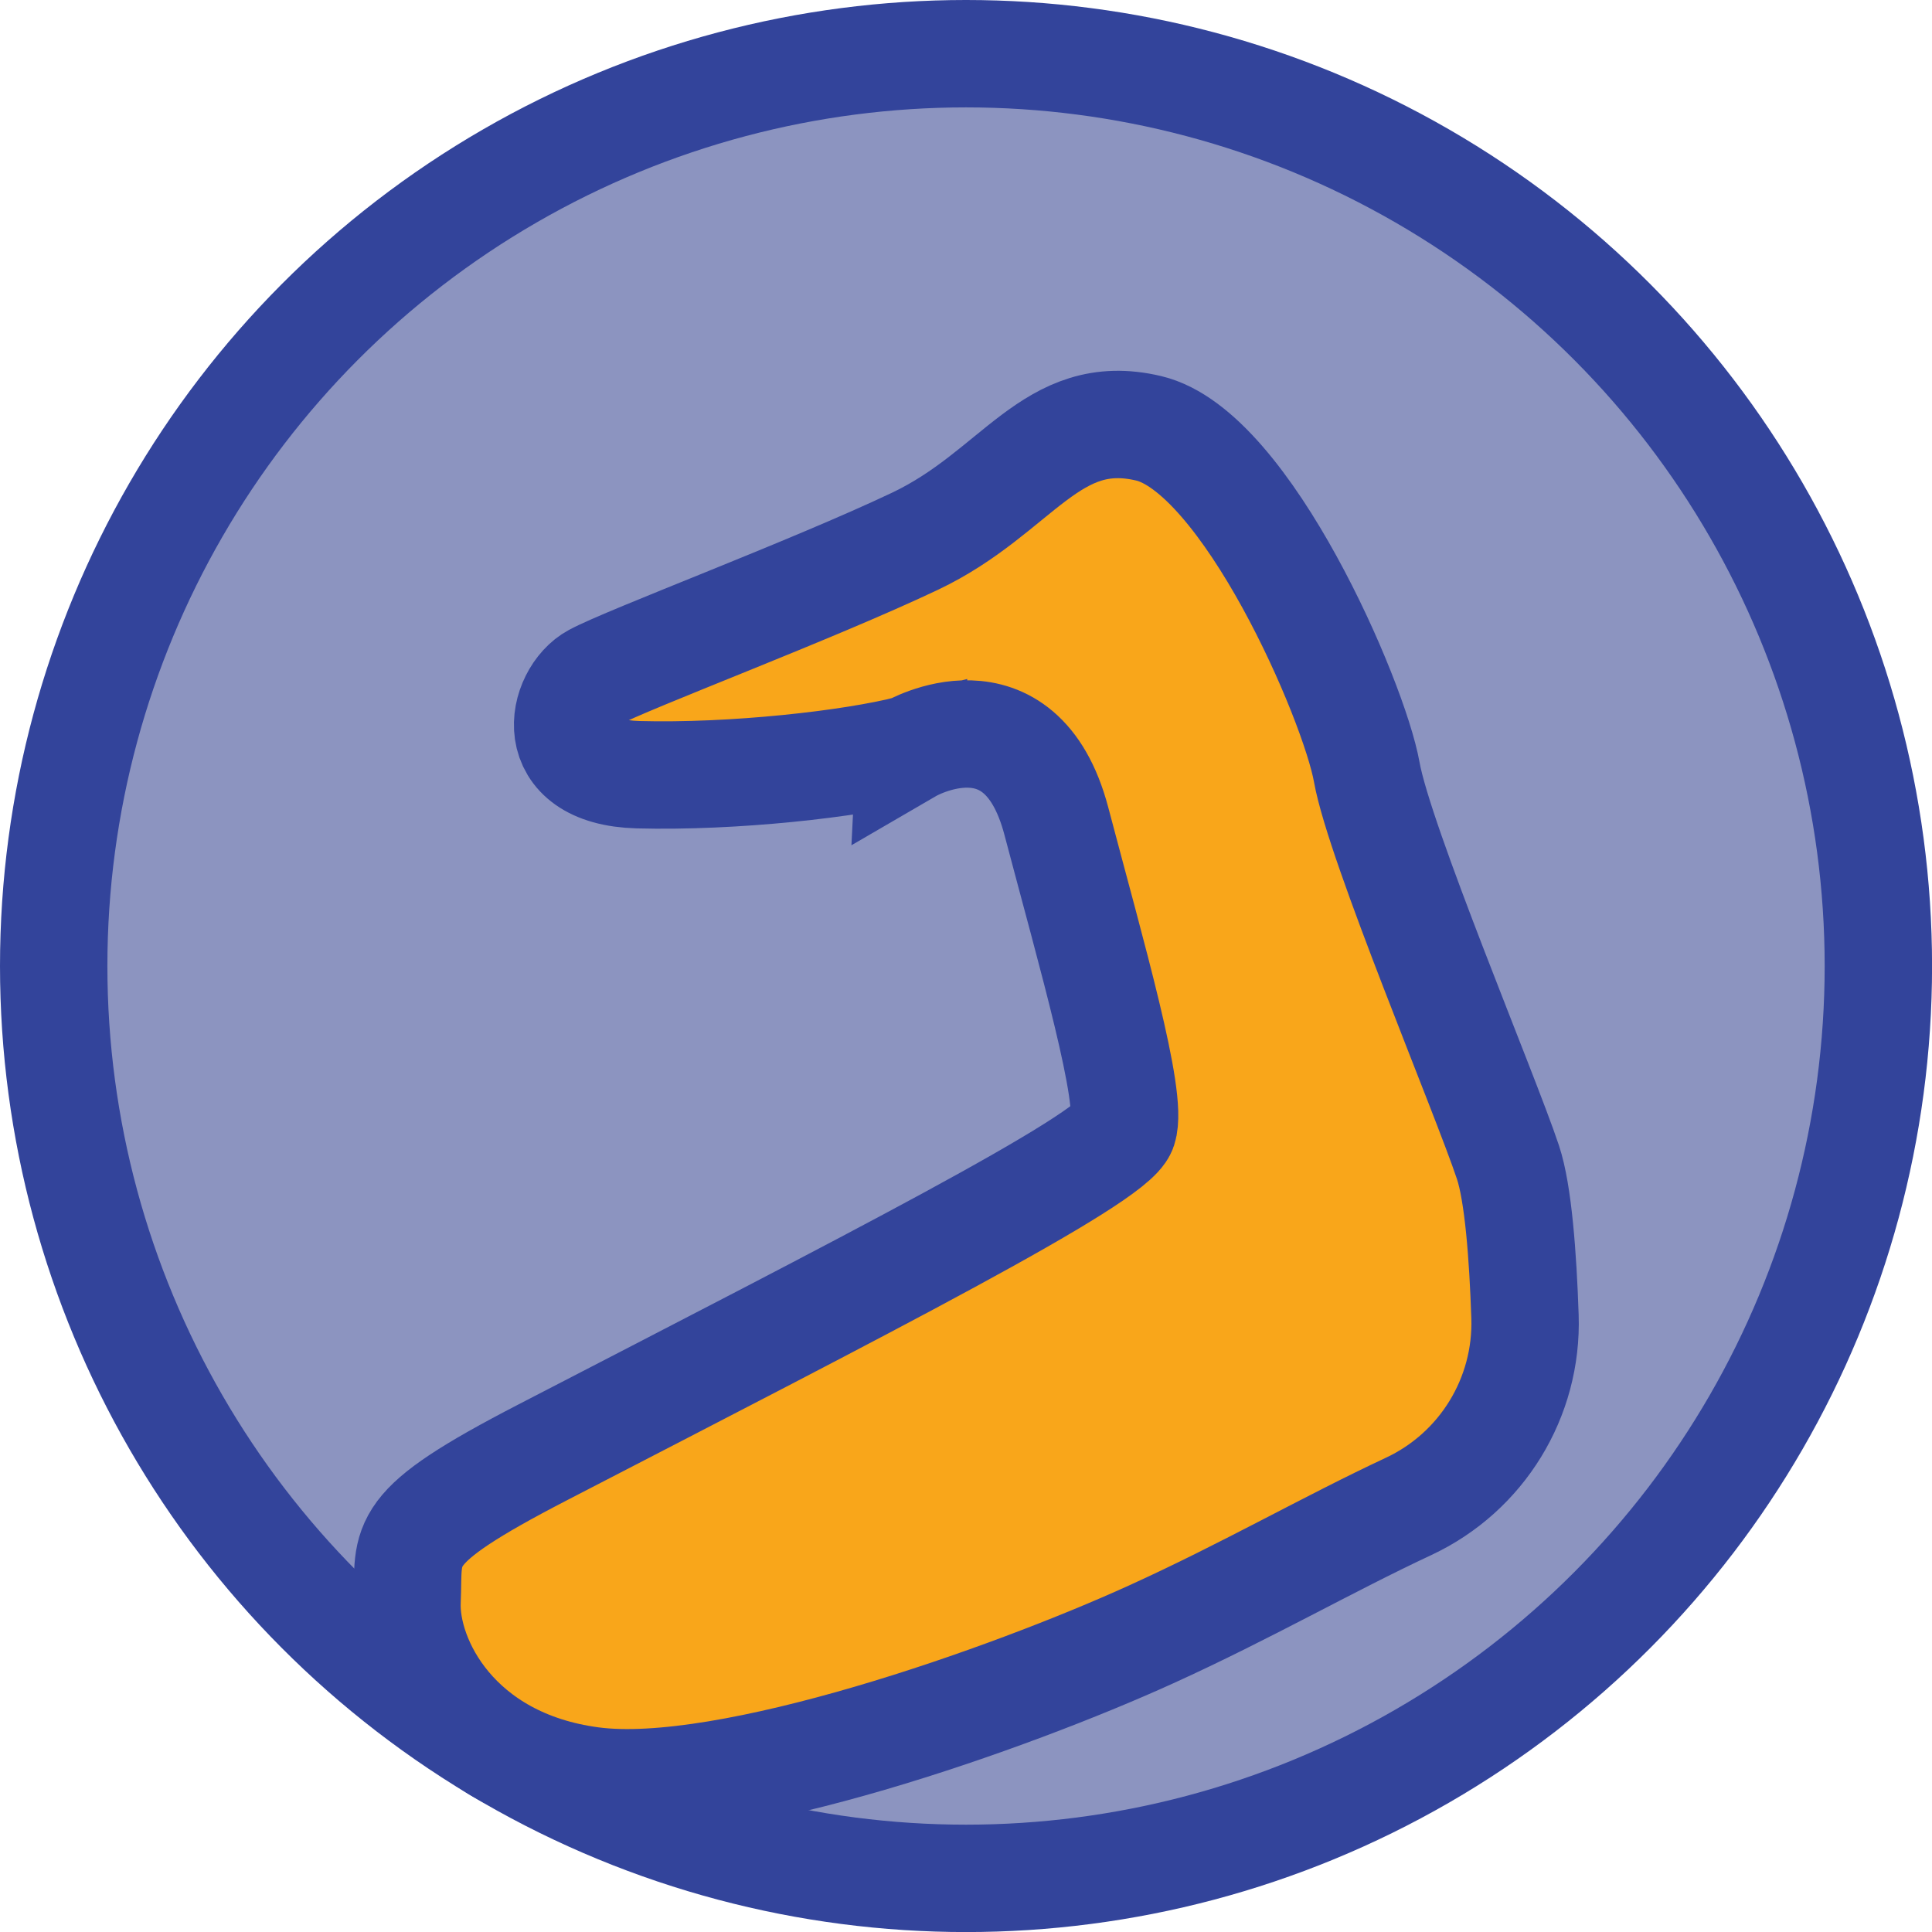 <?xml version="1.0" encoding="UTF-8"?>
<svg id="Layer_1" data-name="Layer 1" xmlns="http://www.w3.org/2000/svg" viewBox="0 0 323.83 323.83">
  <defs>
    <style>
      .cls-1 {
        fill: #8c94c0;
      }

      .cls-2 {
        fill: none;
      }

      .cls-2, .cls-3 {
        stroke: #33449b;
        stroke-linecap: round;
        stroke-miterlimit: 10;
        stroke-width: 18px;
      }

      .cls-3 {
        fill: #f9a61a;
      }
    </style>
  </defs>
  <circle class="cls-1" cx="161.92" cy="161.92" r="152.92"/>
  <circle class="cls-2" cx="161.92" cy="161.92" r="152.92"/>
  <path class="cls-3" d="m152.53,125.56s18.49-10.75,24.52,12.04c6.02,22.8,12.9,46.45,11.18,51.61-1.72,5.16-43.73,26.53-97.2,54.19-24.95,12.9-22.37,15.05-22.8,24.95-.43,9.89,8.17,27.1,30.97,30.11,22.8,3.01,70.11-13.76,93.76-24.52,15.98-7.26,29.6-15.12,43.13-21.44,12.3-5.75,19.97-18.27,19.52-31.83-.34-10.08-1.12-20.66-2.86-25.87-3.87-11.61-21.51-53.33-23.66-65.38-2.15-12.04-20.21-53.76-36.56-57.63-16.34-3.87-21.94,10.75-39.14,18.92-17.2,8.17-48.17,19.78-53.76,22.8-5.59,3.01-8.6,15.91,7.31,16.34,15.91.43,35.7-1.77,45.59-4.3Z"/>
</svg>